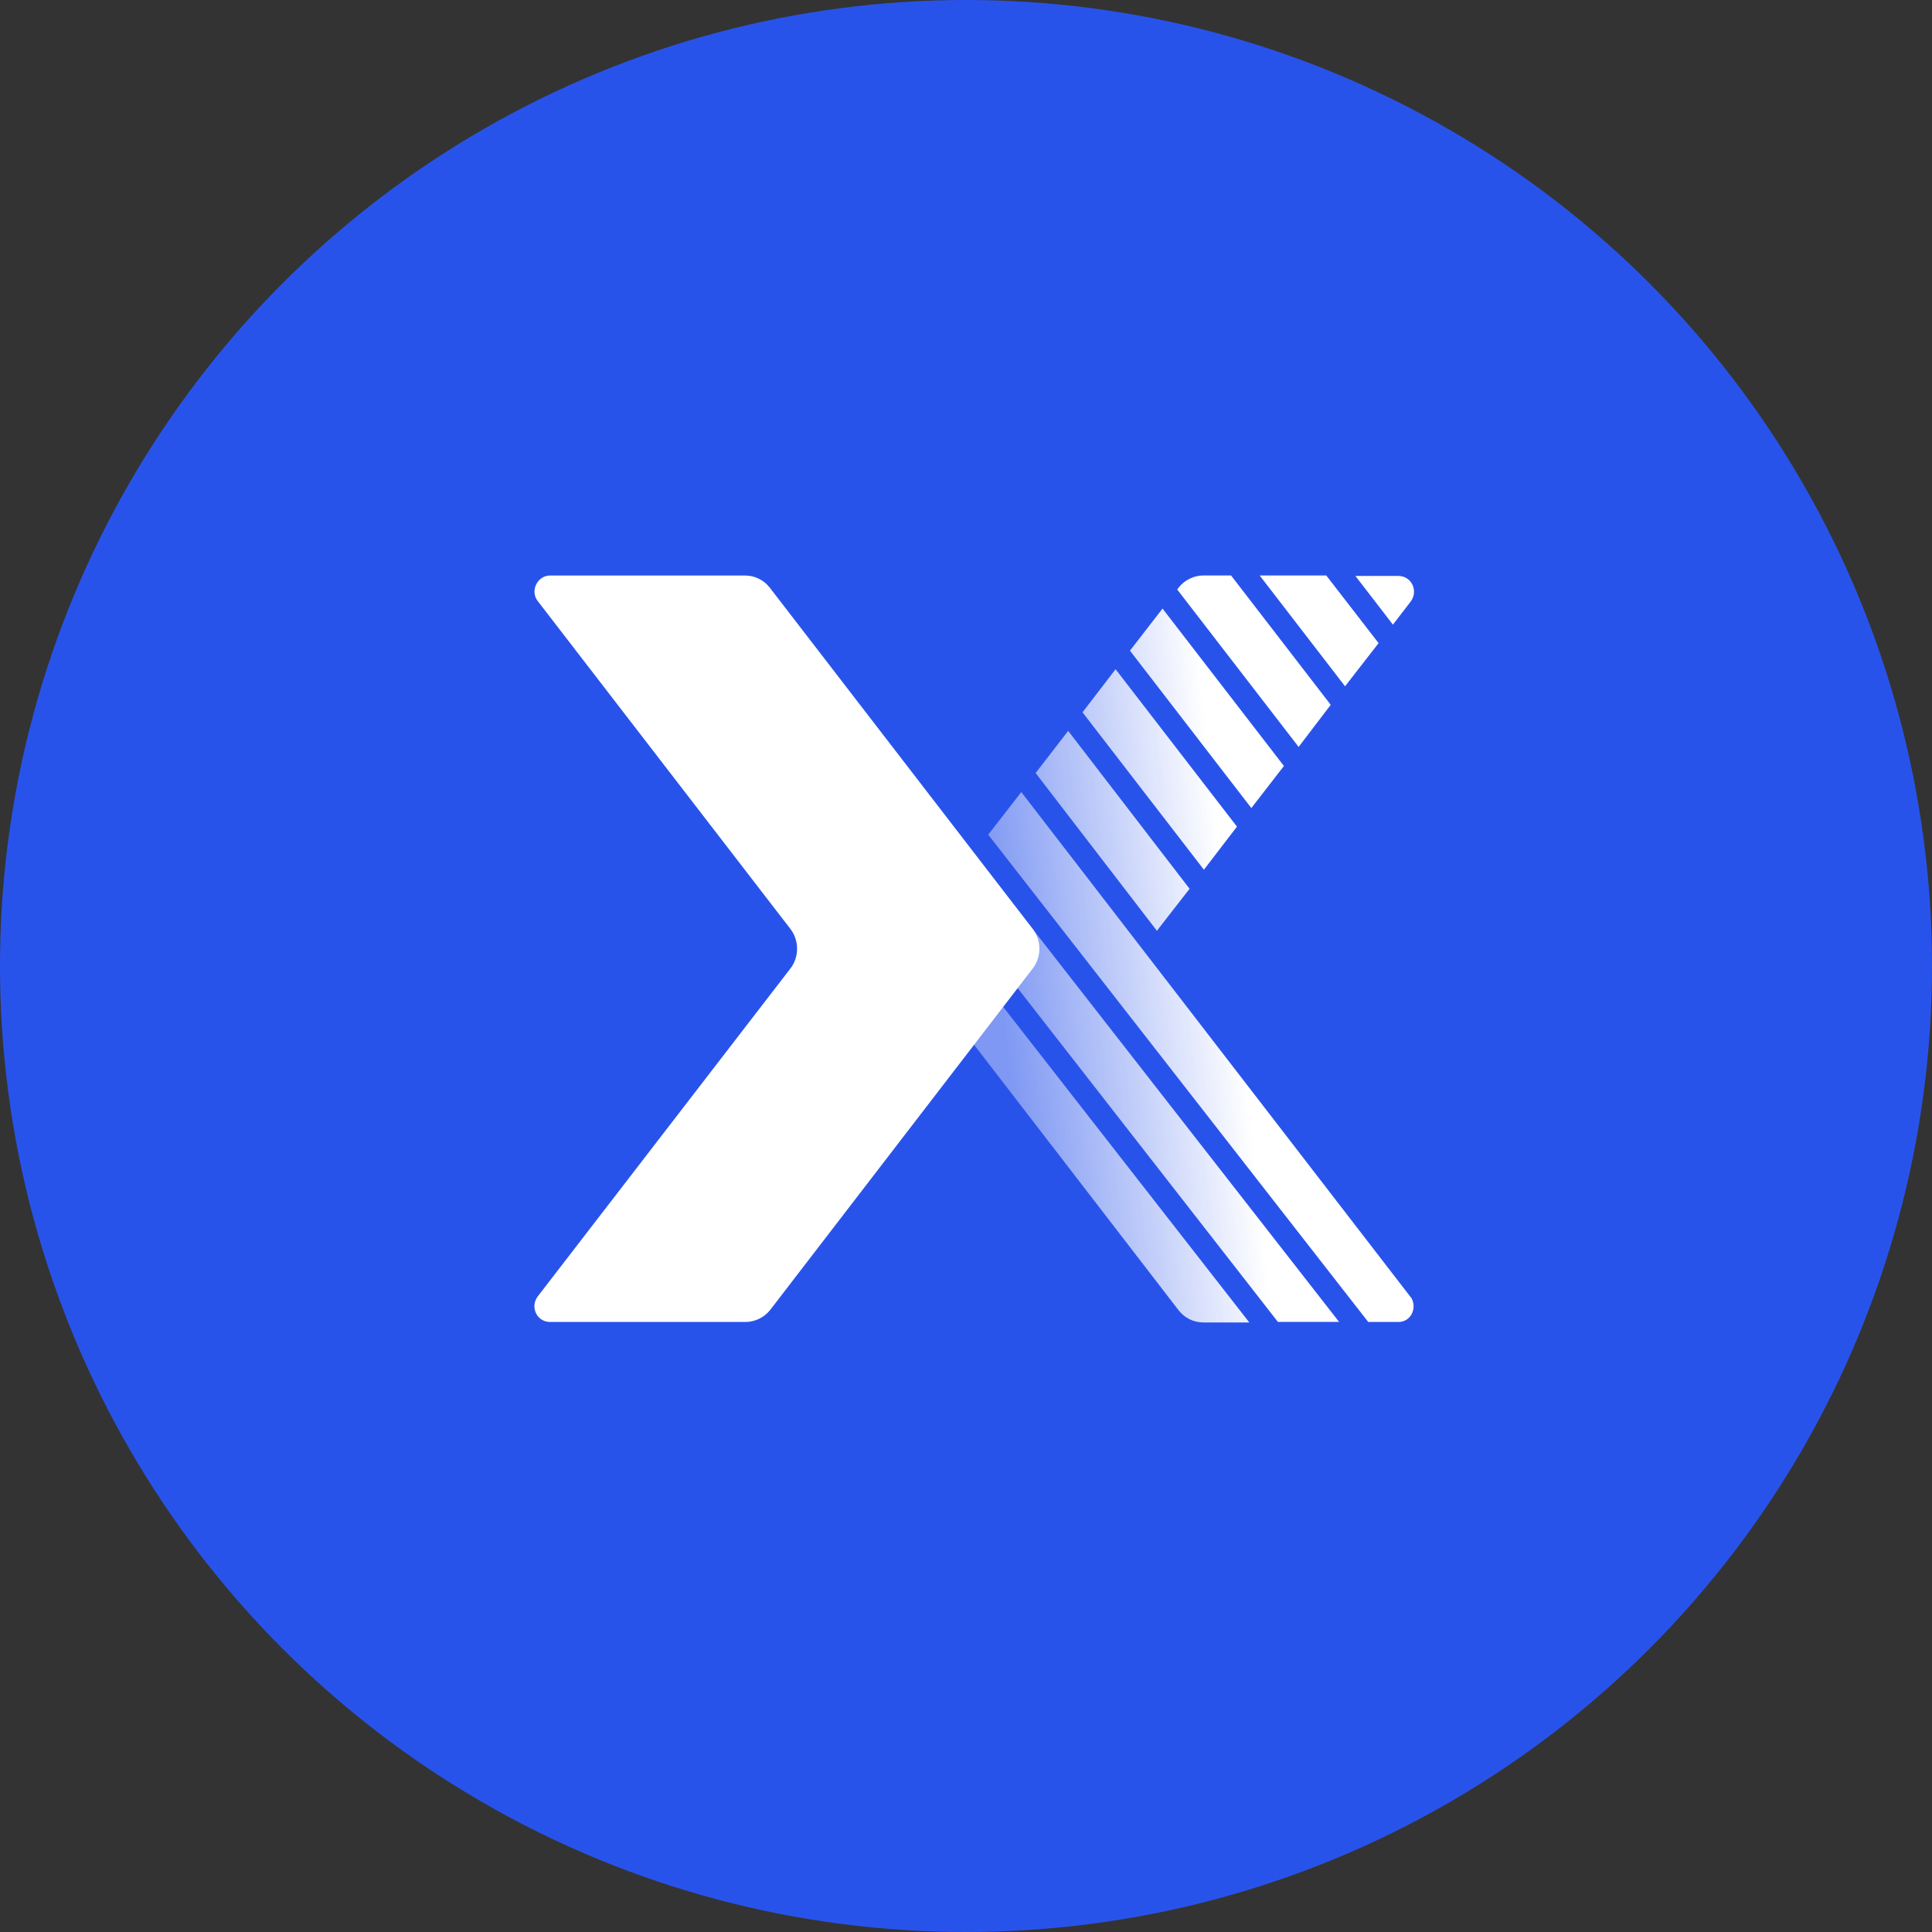 <svg width="36" height="36" viewBox="0 0 36 36" fill="none" xmlns="http://www.w3.org/2000/svg">
<rect x="0" y="0" width="36" height="36" fill="#333333" stroke="none"/>
<circle cx="18" cy="18" r="18" fill="url(#paint0_linear)"/>
<path fill-rule="evenodd" clip-rule="evenodd" d="M23.472 10.723H24.713L25.688 11.984L25.063 12.788L23.472 10.723ZM25.955 11.639L26.286 11.209C26.433 11.013 26.305 10.732 26.056 10.732H25.256L25.955 11.639ZM19.904 13.619L19.297 14.404L21.559 17.346C21.564 17.341 21.566 17.337 21.568 17.332C21.57 17.327 21.573 17.323 21.577 17.318L22.166 16.561L19.904 13.619ZM23.812 24.632H24.952L18.147 15.907L17.577 16.636L23.812 24.632ZM25.495 24.633L18.414 15.553L19.03 14.759L26.304 24.194C26.405 24.39 26.285 24.633 26.056 24.633H25.495ZM21.055 12.124L21.662 11.34L23.924 14.273L23.317 15.057L21.055 12.124ZM20.787 12.47L20.171 13.273L22.433 16.206L23.049 15.403L20.787 12.47ZM17.311 16.991L17.063 17.318C16.897 17.533 16.897 17.841 17.063 18.056L21.964 24.418C22.074 24.558 22.24 24.642 22.424 24.642H23.279L17.311 16.991ZM22.424 10.723H22.939L24.796 13.133L24.198 13.918L21.936 10.985L21.964 10.947C22.074 10.807 22.249 10.723 22.424 10.723Z" fill="url(#paint1_linear)"/>
<path d="M14.728 17.309C14.894 17.524 14.894 17.833 14.728 18.047L10.02 24.157C9.873 24.353 10.002 24.633 10.25 24.633H13.892C14.066 24.633 14.241 24.549 14.351 24.409L19.243 18.047C19.409 17.833 19.409 17.524 19.243 17.309L14.342 10.948C14.232 10.808 14.066 10.724 13.882 10.724H10.25C10.011 10.724 9.873 11.014 10.02 11.2L14.728 17.309Z" fill="white"/>
<defs>
<linearGradient id="paint0_linear" x1="11.676" y1="4.865" x2="61.784" y2="-22.378" gradientUnits="userSpaceOnUse">
<stop stop-color="#2853EB"/>
</linearGradient>
<linearGradient id="paint1_linear" x1="22.835" y1="16.745" x2="18.469" y2="17.235" gradientUnits="userSpaceOnUse">
<stop stop-color="white"/>
<stop offset="1" stop-color="white" stop-opacity="0.4"/>
</linearGradient>
</defs>
</svg>

